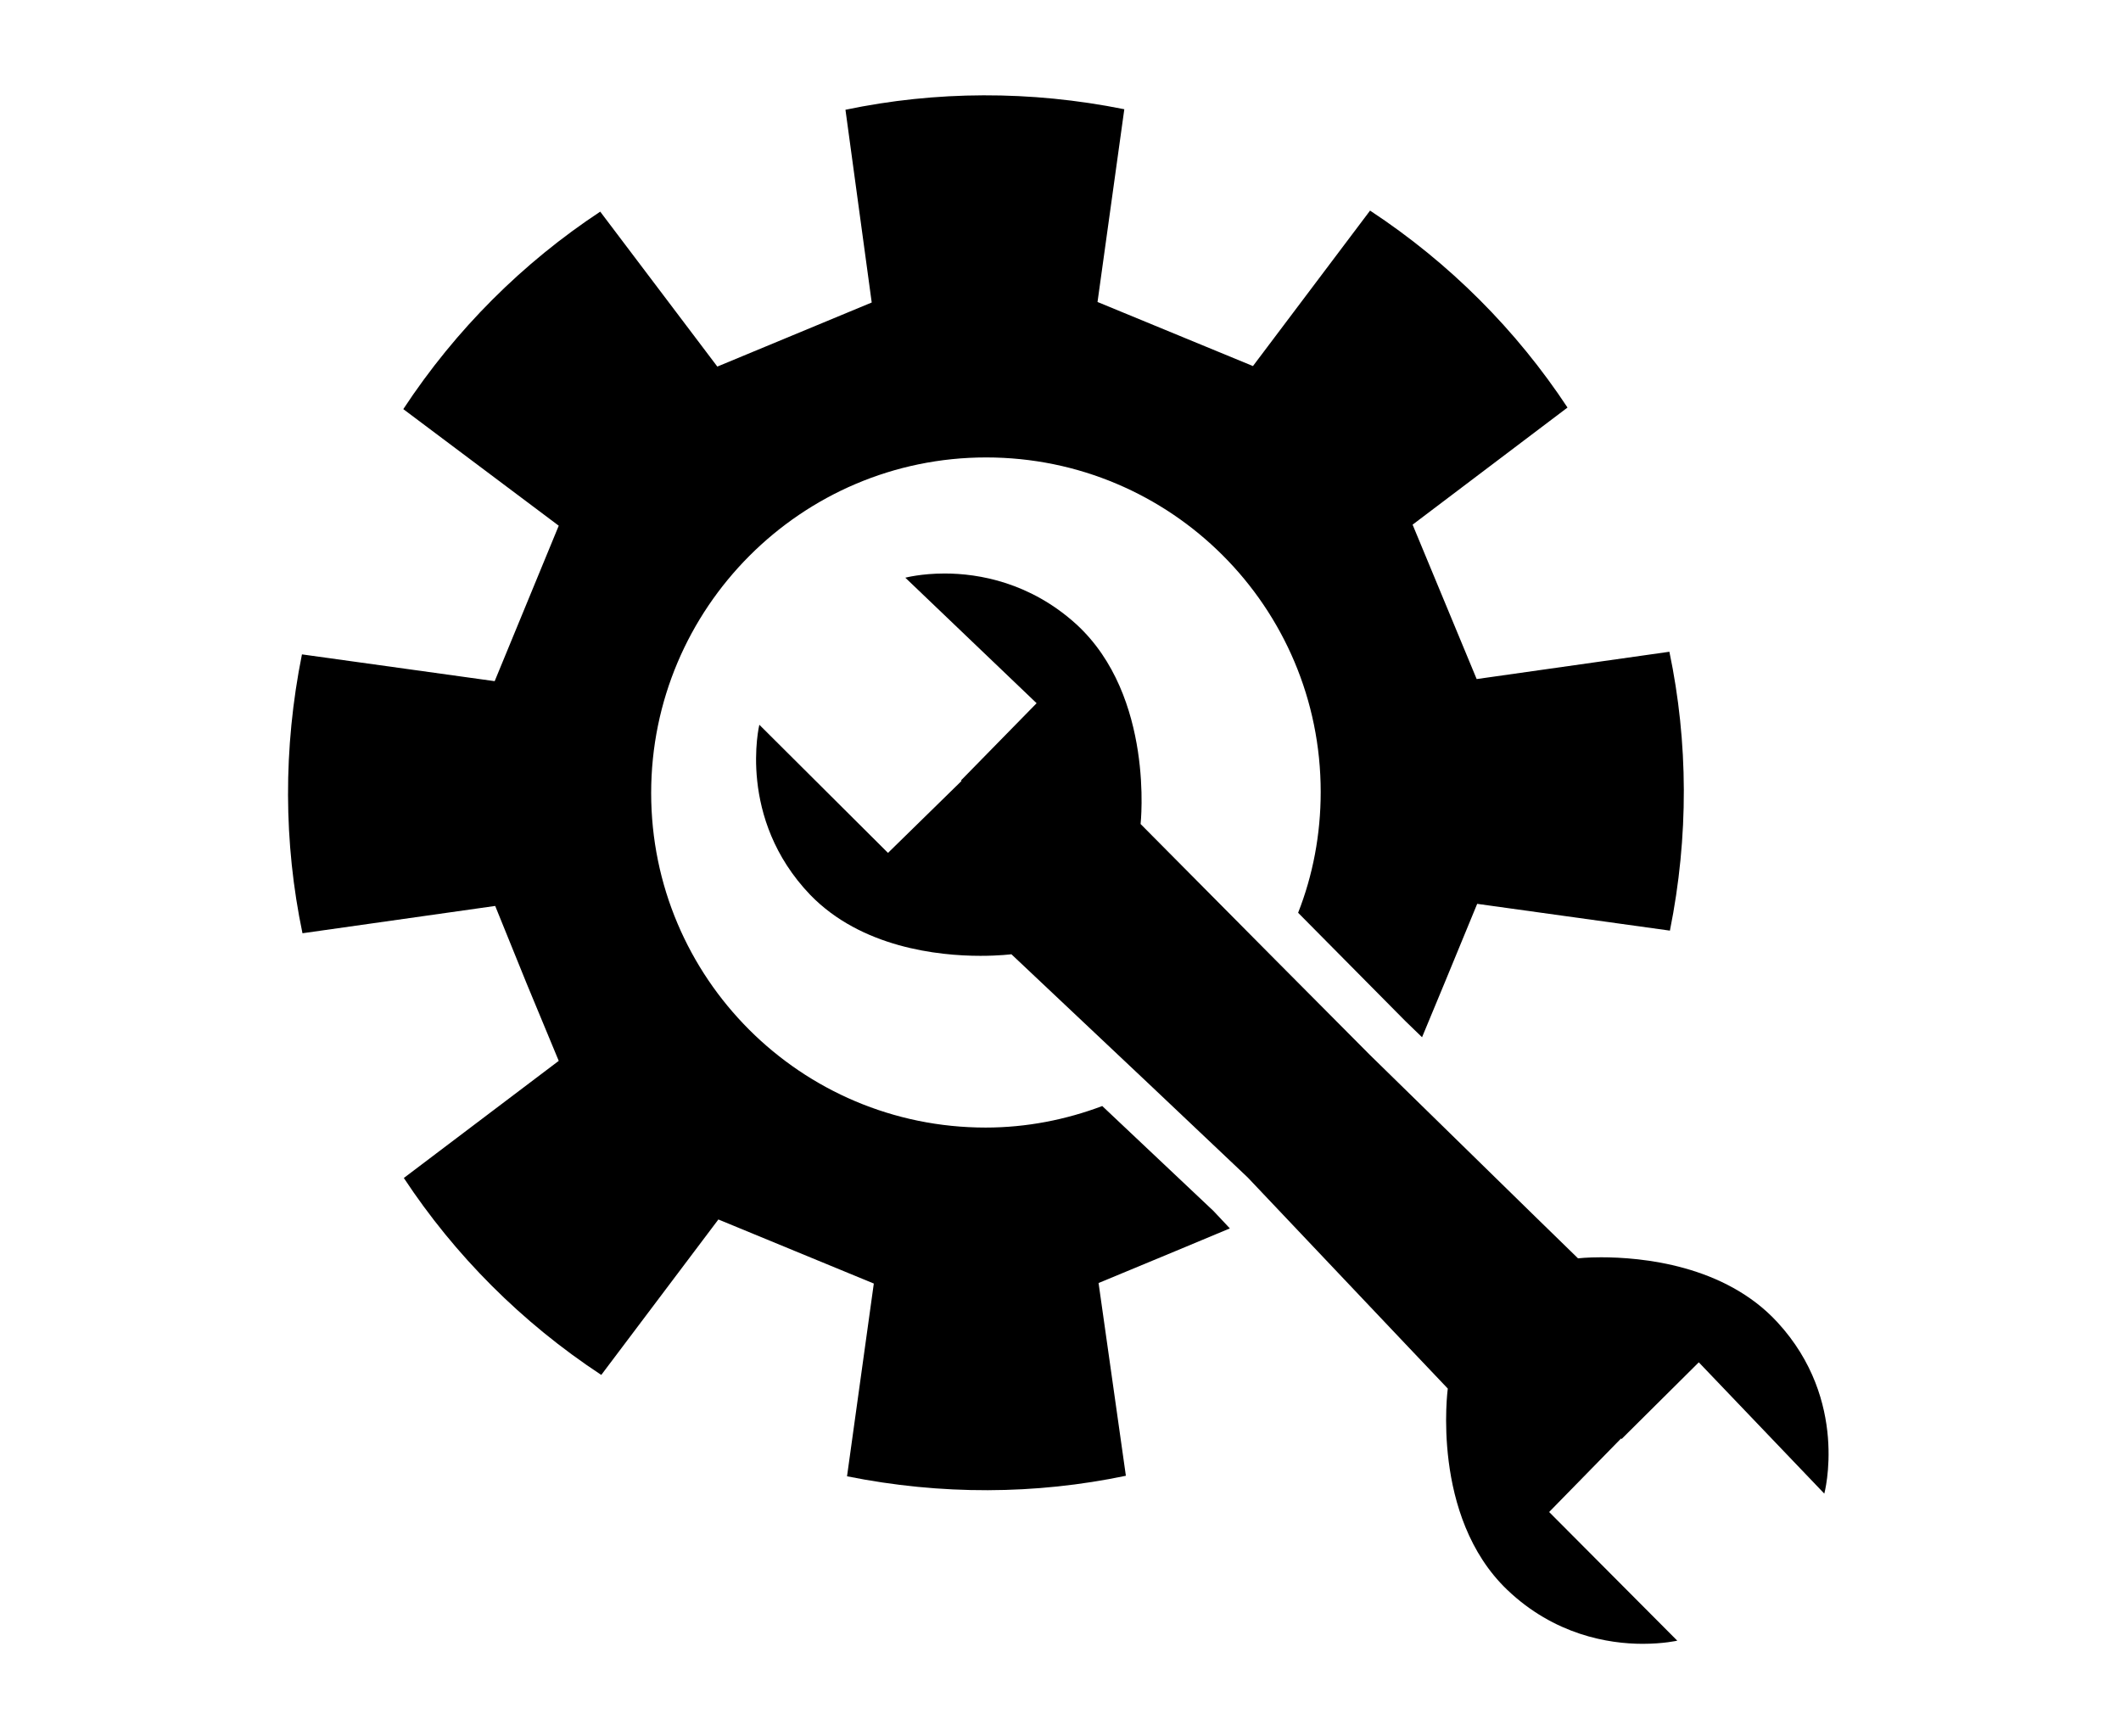 <svg xmlns="http://www.w3.org/2000/svg" xml:space="preserve" id="Calque_1" x="0" y="0" version="1.1" viewBox="0 0 403.9 330.5">
	<path d="m94.3 172.5-36.7 5.2c-3.6-17.2-3.7-35.2-.1-53.1l36.7 5.1 6.1-14.8 6.1-14.8-29.6-22.2c10-15.2 22.8-27.9 37.5-37.6l22.3 29.5 14.7-6.1 14.7-6.1-5-36.7c17.2-3.6 35.2-3.7 53.1-.1L209 57.5l14.8 6.1 14.8 6.1 22.3-29.6c15.2 10 27.9 22.8 37.6 37.5L269 99.9l6.1 14.7 6.1 14.7 36.7-5.2c3.6 17.2 3.7 35.2.1 53.1l-36.7-5.1-6.1 14.8-4.4 10.6-3.2-3.1-20.4-20.6c2.8-7.1 4.3-14.9 4.3-23 0-35.2-28.5-63.7-63.7-63.7S124 115.8 124 151s28.5 63.7 63.7 63.7c7.8 0 15.3-1.5 22.2-4.1l21.2 20 3.1 3.3-10.3 4.3-14.7 6.1 5.2 36.7c-17.2 3.6-35.2 3.7-53.1.1l5.1-36.7-14.8-6.1-14.8-6.1-22.3 29.6c-15.2-10-27.9-22.8-37.6-37.5l29.5-22.3-6.1-14.7-6-14.8z"/>
	<path d="M192.6 181.7s-2.3.3-5.9.3c-8.1 0-22.7-1.6-32.4-11.6-14-14.6-9.7-32.4-9.7-32.4l24.5 24.4 14-13.7-.1-.1 14.4-14.7-25-23.9s3-.8 7.5-.8c6.5 0 16.3 1.7 25.1 9.7 14.9 13.7 12.2 38 12.2 38l25.6 25.8 18.1 18.2 31.8 31.1 7.8 7.6s1.7-.2 4.4-.2c7.6 0 23.5 1.4 33.6 12.4 13.7 14.9 8.9 32.6 8.9 32.6l-23.9-25-14.7 14.6-.1-.1-13.7 14 24.4 24.5s-2.6.6-6.6.6c-6.5 0-16.8-1.7-25.8-10.3-14.6-14-11.3-38.3-11.3-38.3l-7.5-7.9-30.6-32.3-18.7-17.7-26.3-24.8z"/>
</svg>